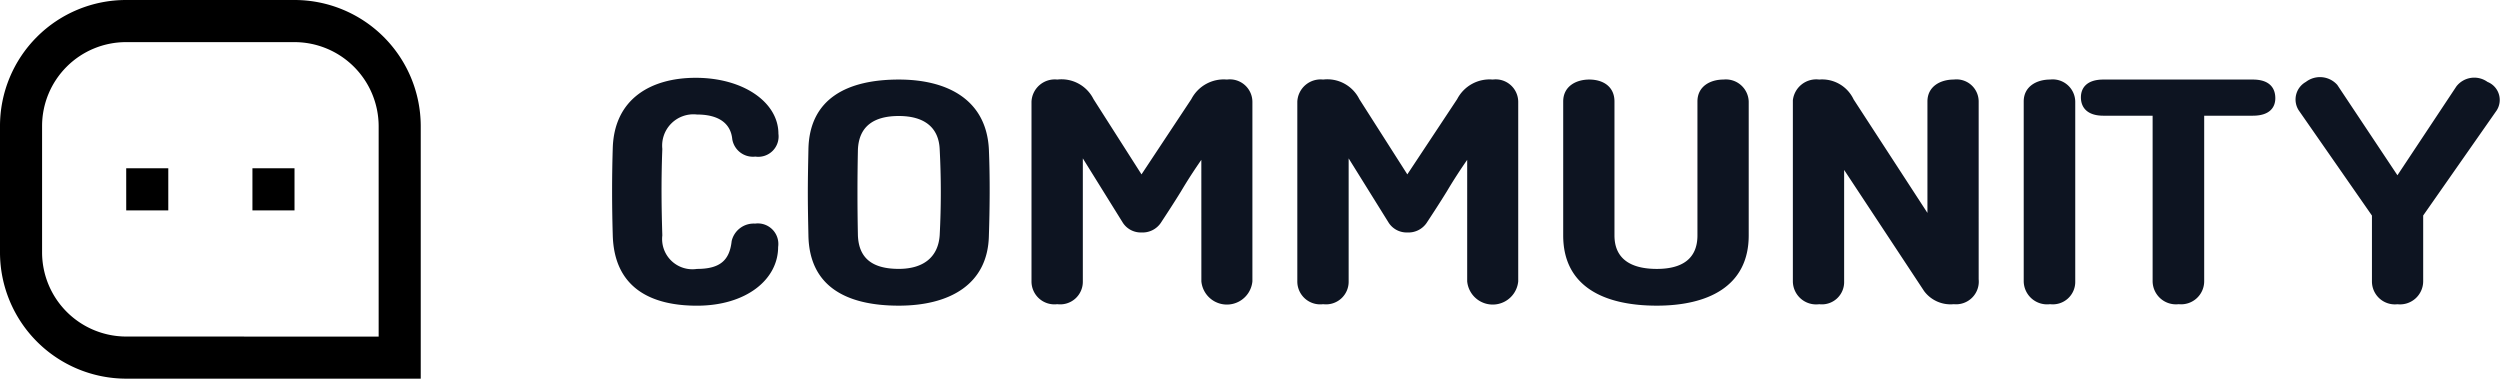 <svg xmlns="http://www.w3.org/2000/svg" width="151.852" height="23" viewBox="0 0 151.852 23">
  <g id="message" transform="translate(-192 -96)">
    <path id="패스_754" data-name="패스 754" d="M9.882-7.488a1.235,1.235,0,0,0,1.4-1.386c0-1.908-2.124-3.4-5.022-3.4-2.7,0-4.95,1.26-5.04,4.266-.054,1.71-.054,3.474,0,5.31.09,3.168,2.3,4.266,5.112,4.266,3.006,0,4.932-1.6,4.932-3.564a1.247,1.247,0,0,0-1.4-1.422A1.373,1.373,0,0,0,8.442-2.358C8.316-1.206,7.758-.666,6.336-.666A1.839,1.839,0,0,1,4.23-2.7c-.054-1.728-.072-3.4,0-5.256a1.9,1.9,0,0,1,2.106-2.088c1.368,0,2.052.576,2.142,1.494A1.273,1.273,0,0,0,9.882-7.488Zm8.712,9.054c3.042,0,5.418-1.26,5.472-4.266.054-1.638.072-3.492,0-5.22-.144-2.988-2.466-4.248-5.472-4.248-3.1,0-5.436,1.134-5.49,4.248-.018.9-.036,1.782-.036,2.628,0,.864.018,1.728.036,2.592C13.158.414,15.426,1.566,18.594,1.566ZM21.078-7.92a50.134,50.134,0,0,1,0,5.2c-.09,1.368-1.026,2.052-2.484,2.052-1.566,0-2.43-.612-2.484-2.034-.036-1.728-.036-3.456,0-5.2.054-1.386.918-2.052,2.484-2.052C20.088-9.954,21.024-9.306,21.078-7.92ZM36.972.09a1.557,1.557,0,0,0,3.1,0V-10.818a1.371,1.371,0,0,0-1.548-1.35,2.216,2.216,0,0,0-2.16,1.188L33.336-6.408,30.42-10.98a2.172,2.172,0,0,0-2.2-1.188,1.415,1.415,0,0,0-1.566,1.35V.09a1.39,1.39,0,0,0,1.566,1.386A1.374,1.374,0,0,0,29.772.09V-7.38L32.2-3.474a1.3,1.3,0,0,0,1.134.594,1.337,1.337,0,0,0,1.17-.576c.378-.576.792-1.206,1.224-1.908.414-.7.828-1.332,1.242-1.926Zm16.146,0a1.557,1.557,0,0,0,3.1,0V-10.818a1.371,1.371,0,0,0-1.548-1.35,2.216,2.216,0,0,0-2.16,1.188L49.482-6.408,46.566-10.98a2.172,2.172,0,0,0-2.2-1.188,1.415,1.415,0,0,0-1.566,1.35V.09A1.39,1.39,0,0,0,44.37,1.476,1.374,1.374,0,0,0,45.918.09V-7.38l2.43,3.906a1.3,1.3,0,0,0,1.134.594,1.337,1.337,0,0,0,1.17-.576c.378-.576.792-1.206,1.224-1.908.414-.7.828-1.332,1.242-1.926ZM58.95-2.7c0,3.132,2.52,4.266,5.688,4.266,3.042,0,5.58-1.134,5.58-4.266v-8.136a1.388,1.388,0,0,0-1.53-1.332c-.81,0-1.584.414-1.584,1.332V-2.7c0,1.422-.936,2.034-2.466,2.034-1.584,0-2.574-.612-2.574-2.034v-8.136c0-.9-.684-1.332-1.53-1.332-.81,0-1.584.414-1.584,1.332Zm25.236-8.136a1.346,1.346,0,0,0-1.512-1.332c-.81,0-1.6.414-1.6,1.332v6.768L76.59-10.962A2.111,2.111,0,0,0,74.5-12.168a1.429,1.429,0,0,0-1.6,1.26v11a1.412,1.412,0,0,0,1.6,1.386A1.353,1.353,0,0,0,76.014.09V-6.678L80.874.684a2,2,0,0,0,1.8.792A1.379,1.379,0,0,0,84.186-.036Zm2.736,0c0-.918.792-1.332,1.6-1.332a1.369,1.369,0,0,1,1.53,1.332V.09a1.363,1.363,0,0,1-1.53,1.386A1.42,1.42,0,0,1,86.922.09Zm7.83.864V.09a1.416,1.416,0,0,0,1.584,1.386A1.4,1.4,0,0,0,97.884.09V-9.972h2.952c1.044,0,1.368-.522,1.368-1.062,0-.63-.36-1.134-1.368-1.134H91.764c-1.044,0-1.368.54-1.368,1.08,0,.594.36,1.116,1.368,1.116Zm20.9-.324a1.179,1.179,0,0,0-.558-1.728,1.376,1.376,0,0,0-1.89.27l-3.582,5.4-3.654-5.49a1.406,1.406,0,0,0-1.908-.18,1.221,1.221,0,0,0-.432,1.728l4.446,6.39v4a1.392,1.392,0,0,0,1.548,1.386A1.407,1.407,0,0,0,111.186.09v-4Z" transform="translate(228 113)" fill="#0d1421"/>
    <path id="message-3-line" d="M2,10.659A7.655,7.655,0,0,1,9.668,3H19.888a7.672,7.672,0,0,1,7.668,7.659V26H9.668A7.672,7.672,0,0,1,2,18.341ZM25,23.445V10.659a5.117,5.117,0,0,0-5.112-5.1H9.668a5.1,5.1,0,0,0-5.112,5.1v7.683a5.117,5.117,0,0,0,5.112,5.1ZM17.333,13.222h2.556v2.556H17.333Zm-7.667,0h2.556v2.556H9.667Z" transform="translate(190 93)"/>
  </g>
</svg>
